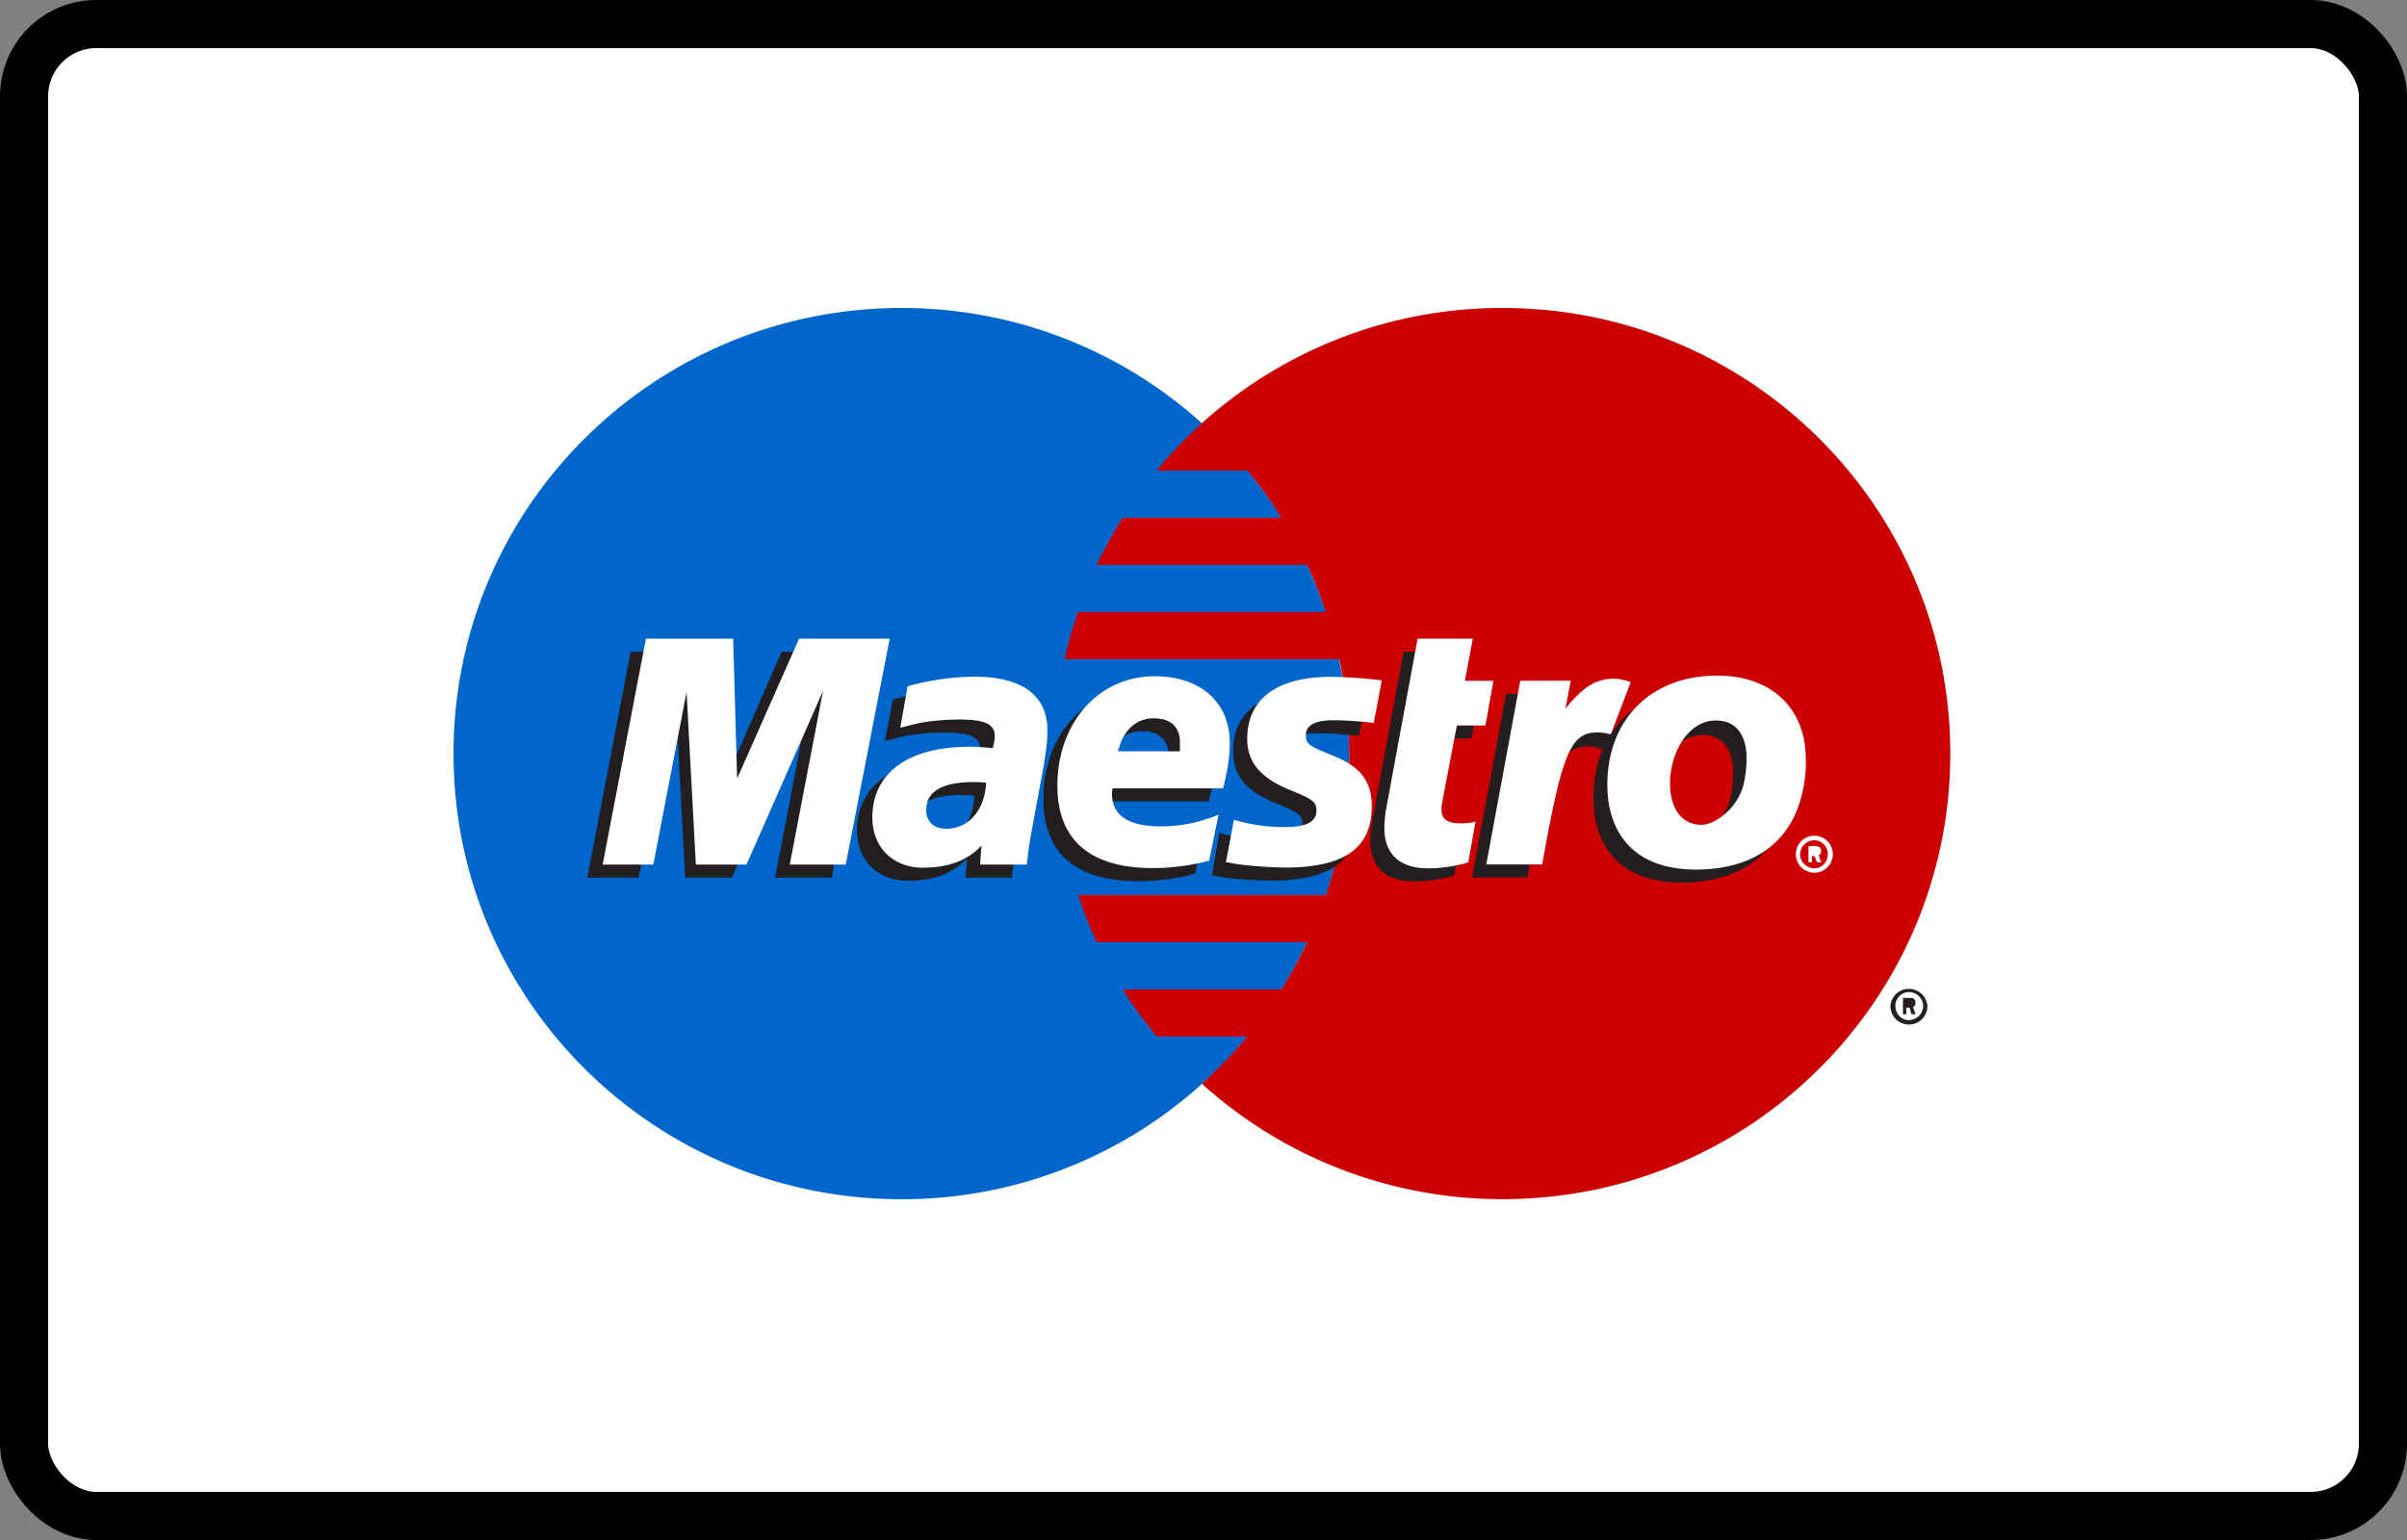 <svg width="50" height="32" viewBox="0 0 50 32" xmlns="http://www.w3.org/2000/svg"><rect x="0" y="0" width="50" height="32" fill="#808080" stroke="none"/><rect x=".5" y=".5" width="49" height="31" rx="1.5" fill="#fff" stroke="#000" stroke-width="1"/><path d="M24.967 22.523c1.938-1.726 3.053-4.23 3.057-6.864-.003-2.635-1.119-5.139-3.057-6.864A9.277 9.277 0 0 0 18.729 6.4c-5.146 0-9.308 4.144-9.308 9.259s4.162 9.26 9.308 9.26a9.278 9.278 0 0 0 6.238-2.396" fill="#0066CB"/><path d="M31.218 6.4a9.291 9.291 0 0 0-7.192 3.377h1.882c.263.31.499.638.705.98h-3.292c-.196.317-.376.644-.54.98h4.371c.152.318.276.644.388.98h-5.146c-.114.32-.206.648-.276.98h5.7c.138.632.207 1.289.207 1.96a9.013 9.013 0 0 1-.484 2.94h-5.145c.111.337.235.664.387.982h4.37a8.804 8.804 0 0 1-.538.98h-3.293c.208.343.457.67.706.98h1.88c-.29.35-.609.676-.941.981a9.296 9.296 0 0 0 6.25 2.397c5.132 0 9.296-4.144 9.296-9.26 0-5.11-4.163-9.257-9.295-9.257Z" fill="#CC0001"/><path d="M39.269 20.905a.385.385 0 0 1 .768 0 .384.384 0 0 1-.768 0Zm.384.292a.3.3 0 0 0 .297-.292.298.298 0 0 0-.297-.291.283.283 0 0 0-.28.291c0 .163.123.292.28.292Zm-.054-.122h-.069v-.339h.14c.036 0 .052 0 .088.017a.13.13 0 0 1 .033.084c0 .039-.017.073-.053.087l.053.149h-.087l-.035-.134h-.071l.001.136Z" fill="#231F20"/><path d="M37.305 17.75a.384.384 0 0 1 .768 0 .386.386 0 0 1-.384.385.387.387 0 0 1-.384-.385Zm.384.292c.075 0 .146-.03.199-.086a.29.29 0 0 0 .08-.206.284.284 0 0 0-.28-.29.3.3 0 0 0-.296.29c0 .163.14.292.297.292Zm-.052-.123h-.07v-.338h.141c.018 0 .053.004.087.02a.127.127 0 0 1 .036.085c0 .036-.018.073-.052.086l.052.148h-.087l-.054-.133h-.051l-.002.133Z" fill="#fff"/><path d="M25.617 15.626c0 .484.263.814.884 1.064.47.192.554.249.554.421 0 .239-.208.346-.678.346a3.73 3.73 0 0 1-1.05-.152l-.152.882.042.008.22.04c.318.037.637.059.956.065 1.232 0 1.798-.405 1.798-1.275 0-.522-.235-.83-.816-1.063-.499-.194-.555-.235-.555-.414 0-.207.193-.312.566-.312.236 0 .554.023.844.058l.166-.883a9.15 9.15 0 0 0-1.023-.075c-1.314-.003-1.77.583-1.756 1.29Zm-8.341 2.611h-1.175l.691-3.61-1.59 3.61h-.968l-.194-3.59-.775 3.59H12.2l.9-4.695h1.84l.027 2.906 1.271-2.906h1.952l-.914 4.695Zm3.75 0h-.968l.027-.397c-.305.314-.69.463-1.217.463-.636 0-1.065-.425-1.065-1.043 0-.932.747-1.472 2.033-1.472.14 0 .305.01.47.03a.737.737 0 0 0 .055-.249c0-.253-.208-.348-.747-.348-.333 0-.706.041-.969.108l-.151.04-.112.024.166-.857c.581-.147.954-.204 1.384-.204.995 0 1.522.388 1.522 1.121 0 .188-.015.332-.097.756l-.278 1.596-.027.195-.028.134.002.103Zm-.79-1.701a2.143 2.143 0 0 0-.262-.017c-.65 0-.982.196-.982.58 0 .237.167.39.415.39.47.002.817-.39.83-.953Zm4.592 1.619a4.507 4.507 0 0 1-1.19.154c-1.3 0-1.964-.587-1.964-1.71 0-1.31.857-2.275 2.019-2.275.954 0 1.562.54 1.562 1.387 0 .282-.042.556-.151.942h-2.296c-.014.058-.014.084-.014.12 0 .444.345.669 1.023.669.415 0 .79-.073 1.204-.24l-.193.953Zm-.567-2.275c0-.08.015-.144.015-.194 0-.31-.209-.492-.554-.492-.373 0-.636.244-.733.685l1.272.001Zm12.919.626c-.166 1.27-1.065 1.832-2.255 1.832-1.3 0-1.825-.79-1.825-1.759 0-1.354.886-2.27 2.269-2.27 1.202 0 1.84.755 1.84 1.723-.002.235-.002.252-.03.474Zm-1.177-.457c0-.4-.166-.778-.636-.778-.593 0-.953.696-.953 1.31 0 .517.248.865.663.857.248 0 .788-.34.884-.935.03-.134.042-.289.042-.454Zm-5.794 2.141c-.27.08-.549.122-.83.125-.594 0-.913-.295-.913-.839 0-.108 0-.222.027-.343l.07-.375.055-.302.539-2.915h1.147l-.166.877h.594l-.166.926h-.594l-.304 1.597c-.014.07-.014.122-.014.157 0 .197.111.284.387.284.107.003.214-.01.318-.037l-.15.846Z" fill="#231F20"/><path d="M30.5 17.92a3.05 3.05 0 0 1-.83.124c-.594 0-.913-.296-.913-.838 0-.108.014-.223.027-.344l.07-.374.055-.304.539-2.914h1.147l-.166.877h.594l-.166.928h-.594l-.304 1.593c-.014.07-.014.123-.014.158 0 .197.124.282.4.282.103.002.206-.01.305-.037l-.15.85Z" fill="#fff"/><path d="m33.472 15.242-.027-.119.236-.598c-.057-.005-.084-.007-.084-.012-.07-.013-.097-.02-.112-.02a.427.427 0 0 0-.11-.01c-.387 0-.65.168-1.01.619l.124-.68h-1.204l-.705 3.813h1.148c.151-.876.22-1.373.318-1.787.151-.687.663-.998 1.037-.929.042.009.07.009.125.028l.07.027.194-.332Z" fill="#231F20"/><path d="M33.874 14.178c-.096-.038-.11-.038-.124-.041-.056-.014-.097-.02-.097-.024-.042-.005-.082-.01-.124-.01-.373 0-.65.17-1.01.622l.111-.58h-1.05l-.706 3.818h1.162c.415-2.334.594-2.744 1.148-2.744.042 0 .082.004.139.01l.138.028.413-1.079Zm-7.966 1.177c0 .481.276.814.9 1.065.469.19.538.247.538.42 0 .238-.208.346-.663.346-.356 0-.71-.05-1.05-.151l-.167.88.055.008.208.038c.317.038.635.06.954.067 1.244 0 1.812-.403 1.812-1.273 0-.526-.235-.831-.83-1.063-.483-.194-.538-.237-.538-.416 0-.206.193-.31.566-.31.236 0 .54.02.844.056l.166-.883a9.168 9.168 0 0 0-1.037-.075c-1.303-.002-1.758.585-1.758 1.291Zm-8.341 2.61h-1.162l.692-3.61-1.59 3.61h-1.052l-.193-3.586-.691 3.586h-1.052l.899-4.695h1.812l.082 2.908L16.6 13.27h1.882l-.914 4.695Zm3.762 0h-.969l.028-.395c-.29.313-.691.46-1.217.46-.623 0-1.05-.424-1.05-1.042 0-.93.746-1.472 2.033-1.472.124 0 .29.012.47.03.027-.126.041-.18.041-.249 0-.252-.208-.346-.747-.346-.332 0-.705.04-.954.104l-.166.042-.097.024.152-.86a5.26 5.26 0 0 1 1.383-.2c.996 0 1.522.387 1.522 1.119 0 .187-.014.331-.082.755l-.25 1.358-.042.242-.028.194-.014.131-.013.105Zm-.844-1.7a2.084 2.084 0 0 0-.263-.014c-.65 0-.982.195-.982.58 0 .237.152.39.415.39.471 0 .802-.392.83-.956Zm4.634 1.618a4.541 4.541 0 0 1-1.177.155c-1.3 0-1.977-.587-1.977-1.711 0-1.31.857-2.275 2.019-2.275.954 0 1.562.54 1.562 1.386 0 .282-.042.557-.139.943h-2.295c-.012.06-.012.087-.012.121 0 .443.345.669 1.01.669.415 0 .79-.075 1.202-.242l-.193.954Zm-.609-2.27v-.196c0-.31-.194-.491-.54-.491-.372 0-.635.242-.746.684l1.286.002Zm12.973.623c-.18 1.27-1.065 1.833-2.254 1.833-1.314 0-1.84-.792-1.84-1.76 0-1.353.899-2.27 2.282-2.27 1.202 0 1.84.754 1.84 1.723a2.43 2.43 0 0 1-.028.474Zm-1.202-.49c0-.399-.166-.775-.636-.775-.594 0-.954.696-.954 1.31 0 .518.249.866.663.858.249 0 .788-.34.885-.935.027-.14.042-.293.042-.457Z" fill="#fff"/></svg>